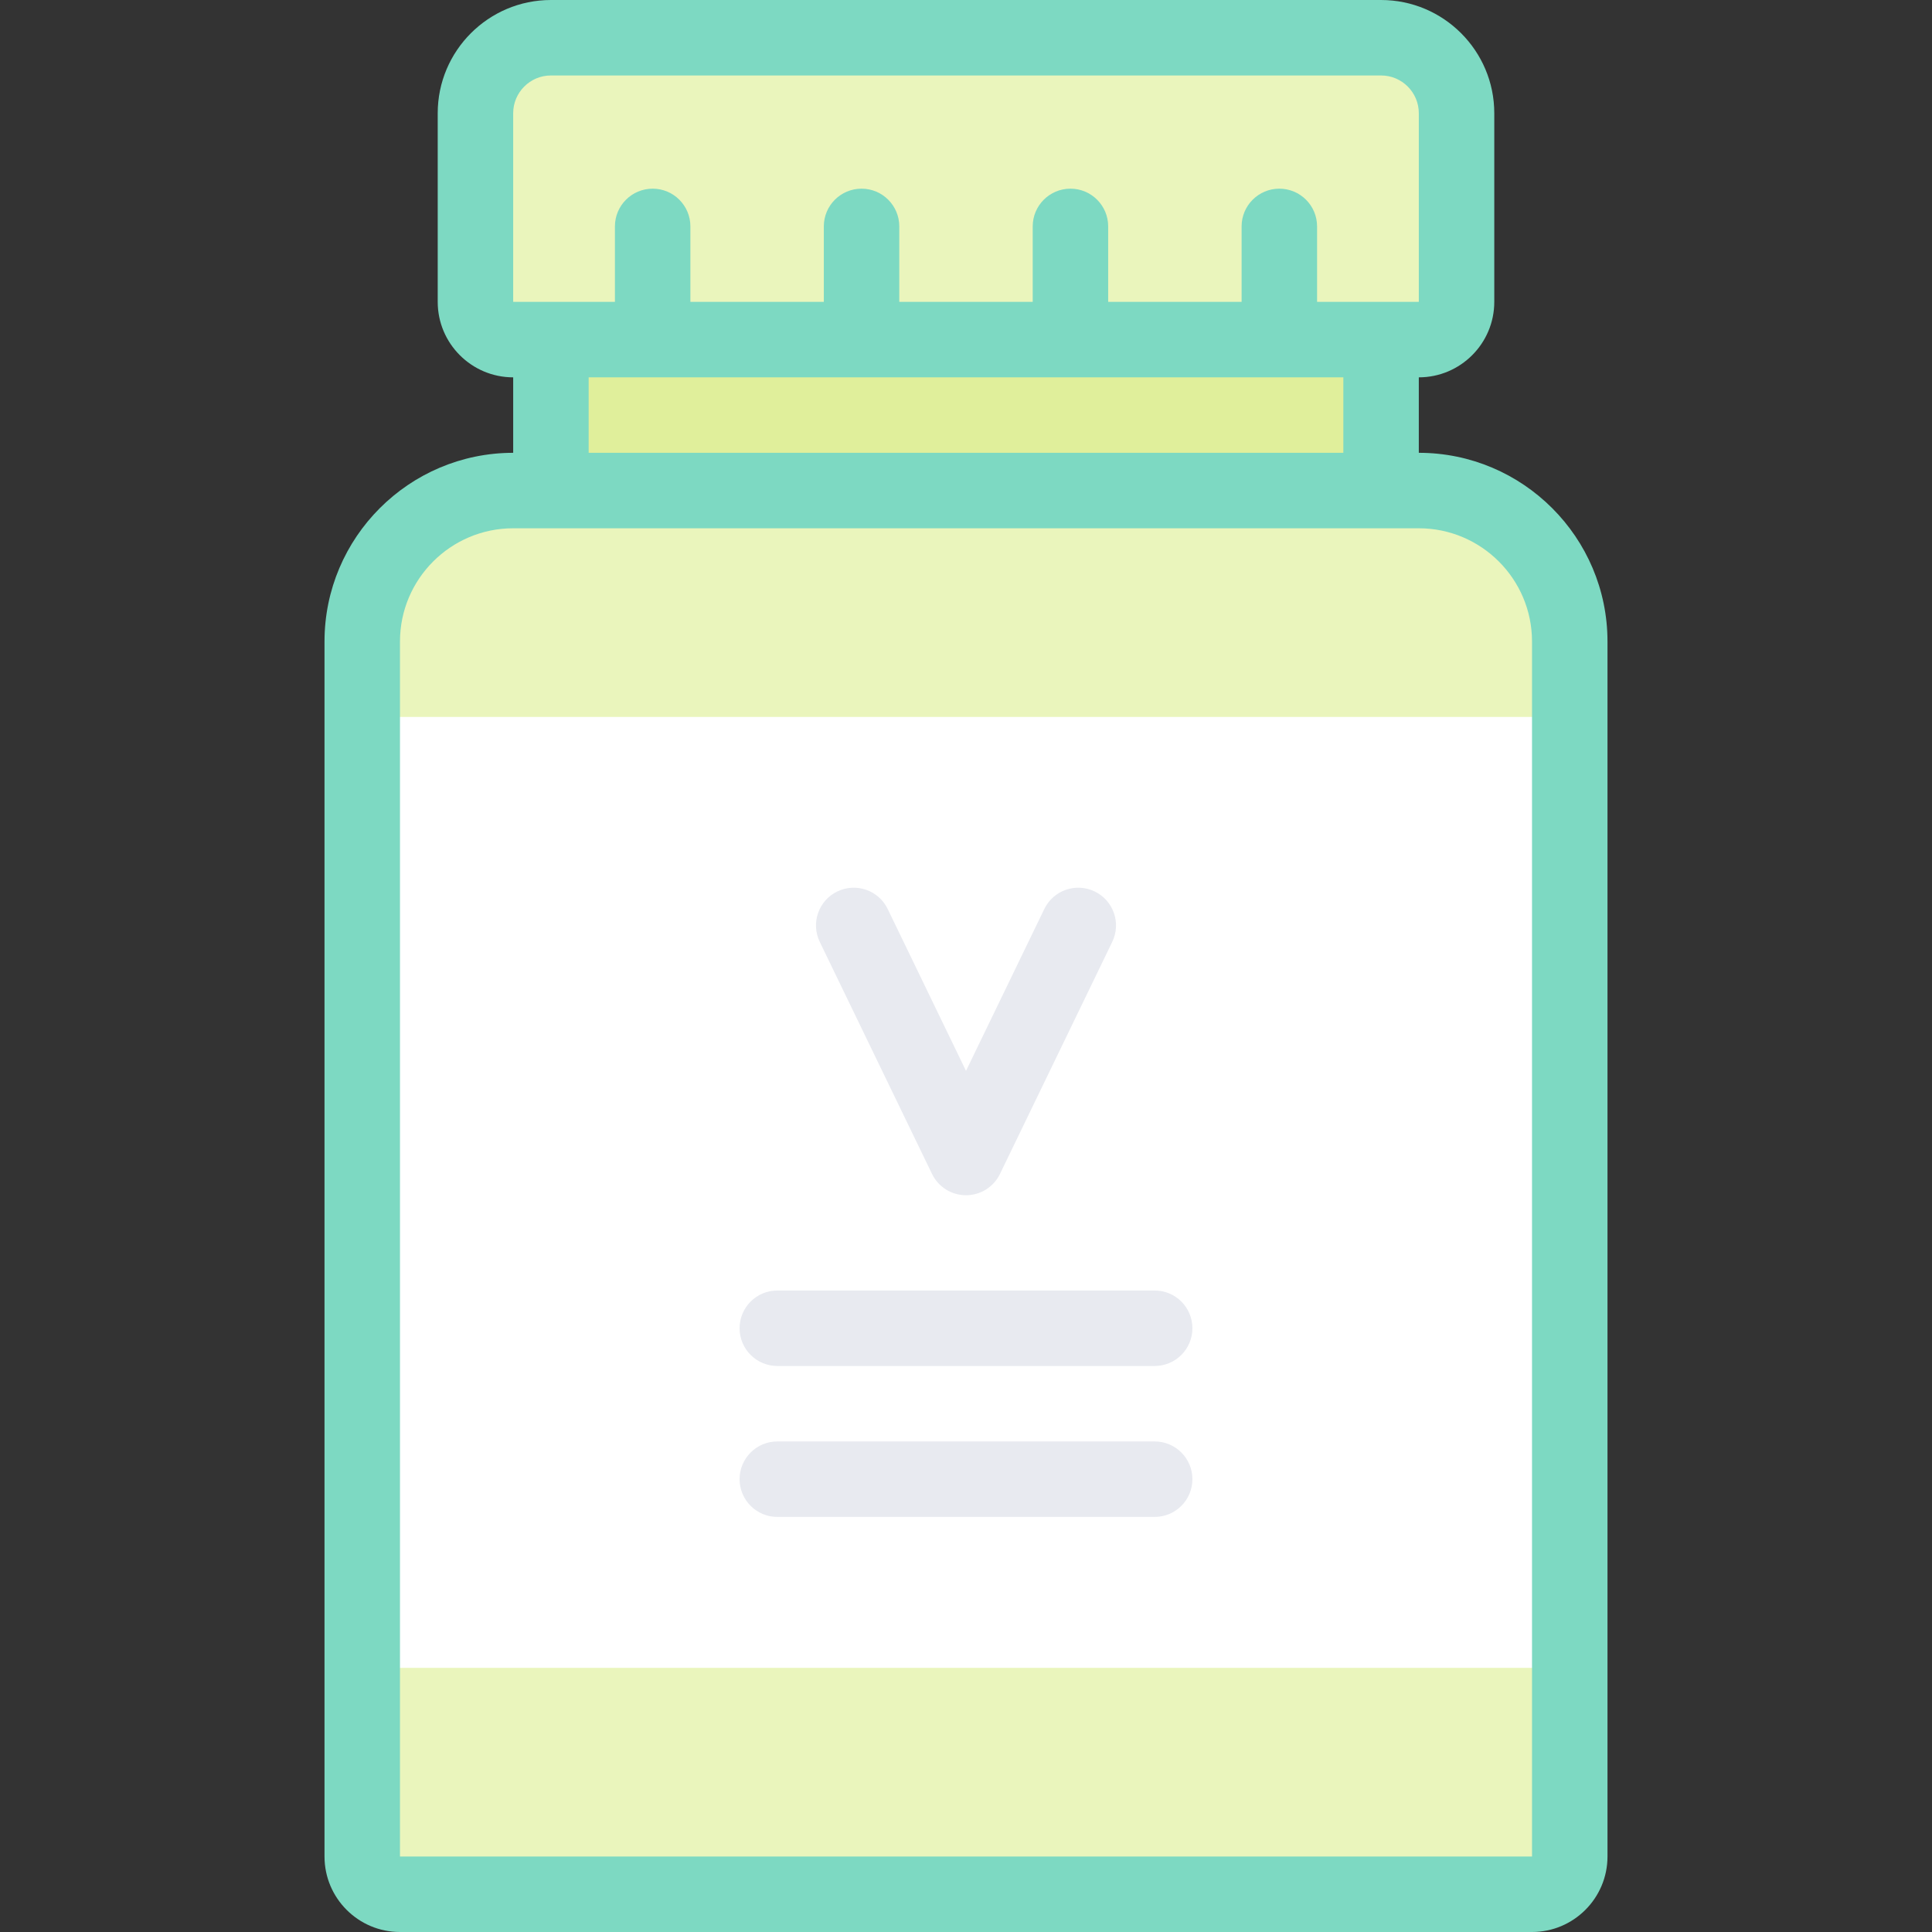 <svg id="Layer_1" enable-background="new 0 0 512 512" height="512" viewBox="0 0 512 512" width="512" xmlns="http://www.w3.org/2000/svg"><rect x="0" y="0" width="512" height="512" fill="#333333" stroke="none"/><g><g><g clip-rule="evenodd" fill-rule="evenodd"><path d="m145.999 89.999h220.001 10c5.498 0 10-4.501 10-10v-49.999c0-10.998-9-20-20-20h-220.001c-11 0-20 9-20 20v49.999c0 5.5 4.502 10 10 10z" fill="#eaf5bc"/><path d="m145.999 89.999h220.001v40h-220.001z" fill="#e0ef9b"/><path d="m135.998 129.999c-21.999 0-40 18-40 40v322.001c0 5.499 4.503 10 10 10h300.003c5.497 0 10-4.502 10-10v-322.001c0-21.997-18.001-40-40-40-80.001 0-160.002 0-240.003 0z" fill="#eaf5bc"/><path d="m95.998 189.999h320.003v252h-320.003z" fill="#fff"/></g><g><path d="m256 316.75c-3.835 0-7.332-2.193-9.002-5.645l-29.754-61.5c-2.405-4.972-.325-10.952 4.647-13.357s10.952-.325 13.357 4.647l20.752 42.893 20.751-42.893c2.404-4.972 8.384-7.052 13.357-4.647 4.972 2.405 7.052 8.385 4.647 13.357l-29.753 61.5c-1.67 3.452-5.167 5.645-9.002 5.645z" fill="#e8eaf0"/></g><g><path d="m306 401.999h-100c-5.523 0-10-4.477-10-10s4.477-10 10-10h100c5.523 0 10 4.477 10 10s-4.477 10-10 10z" fill="#e8eaf0"/></g><g><path d="m306 361.999h-100c-5.523 0-10-4.477-10-10s4.477-10 10-10h100c5.523 0 10 4.477 10 10s-4.477 10-10 10z" fill="#e8eaf0"/></g></g><path d="m376.001 119.999-.001-20c11.028 0 20-8.972 20-20v-49.999c0-16.542-13.458-30-30-30h-220.001c-16.542 0-30 13.458-30 30v50c0 11.028 8.972 20 20 20v20h-.001c-27.57 0-50 22.43-50 50v322c0 11.028 8.972 20 20 20h300.003c11.028 0 20-8.972 20-20v-322.001c0-27.57-22.43-50-50-50zm-240.002-89.999c0-5.514 4.486-10 10-10h220.001c5.514 0 10 4.486 10 10v50h-26.962v-20c0-5.523-4.477-10-10-10s-10 4.477-10 10v19.999h-35.359v-19.999c0-5.523-4.477-10-10-10s-10 4.477-10 10v19.999h-35.359v-19.999c0-5.523-4.477-10-10-10s-10 4.477-10 10v19.999h-35.359v-19.999c0-5.523-4.477-10-10-10s-10 4.477-10 10v19.999h-26.962zm20.001 69.999h200v20h-200zm-50.001 392.001v-322.001c0-16.542 13.458-30 30-30h240.002c16.542 0 30 13.458 30 30v322z" fill="#7dd9c2"/></g></svg>